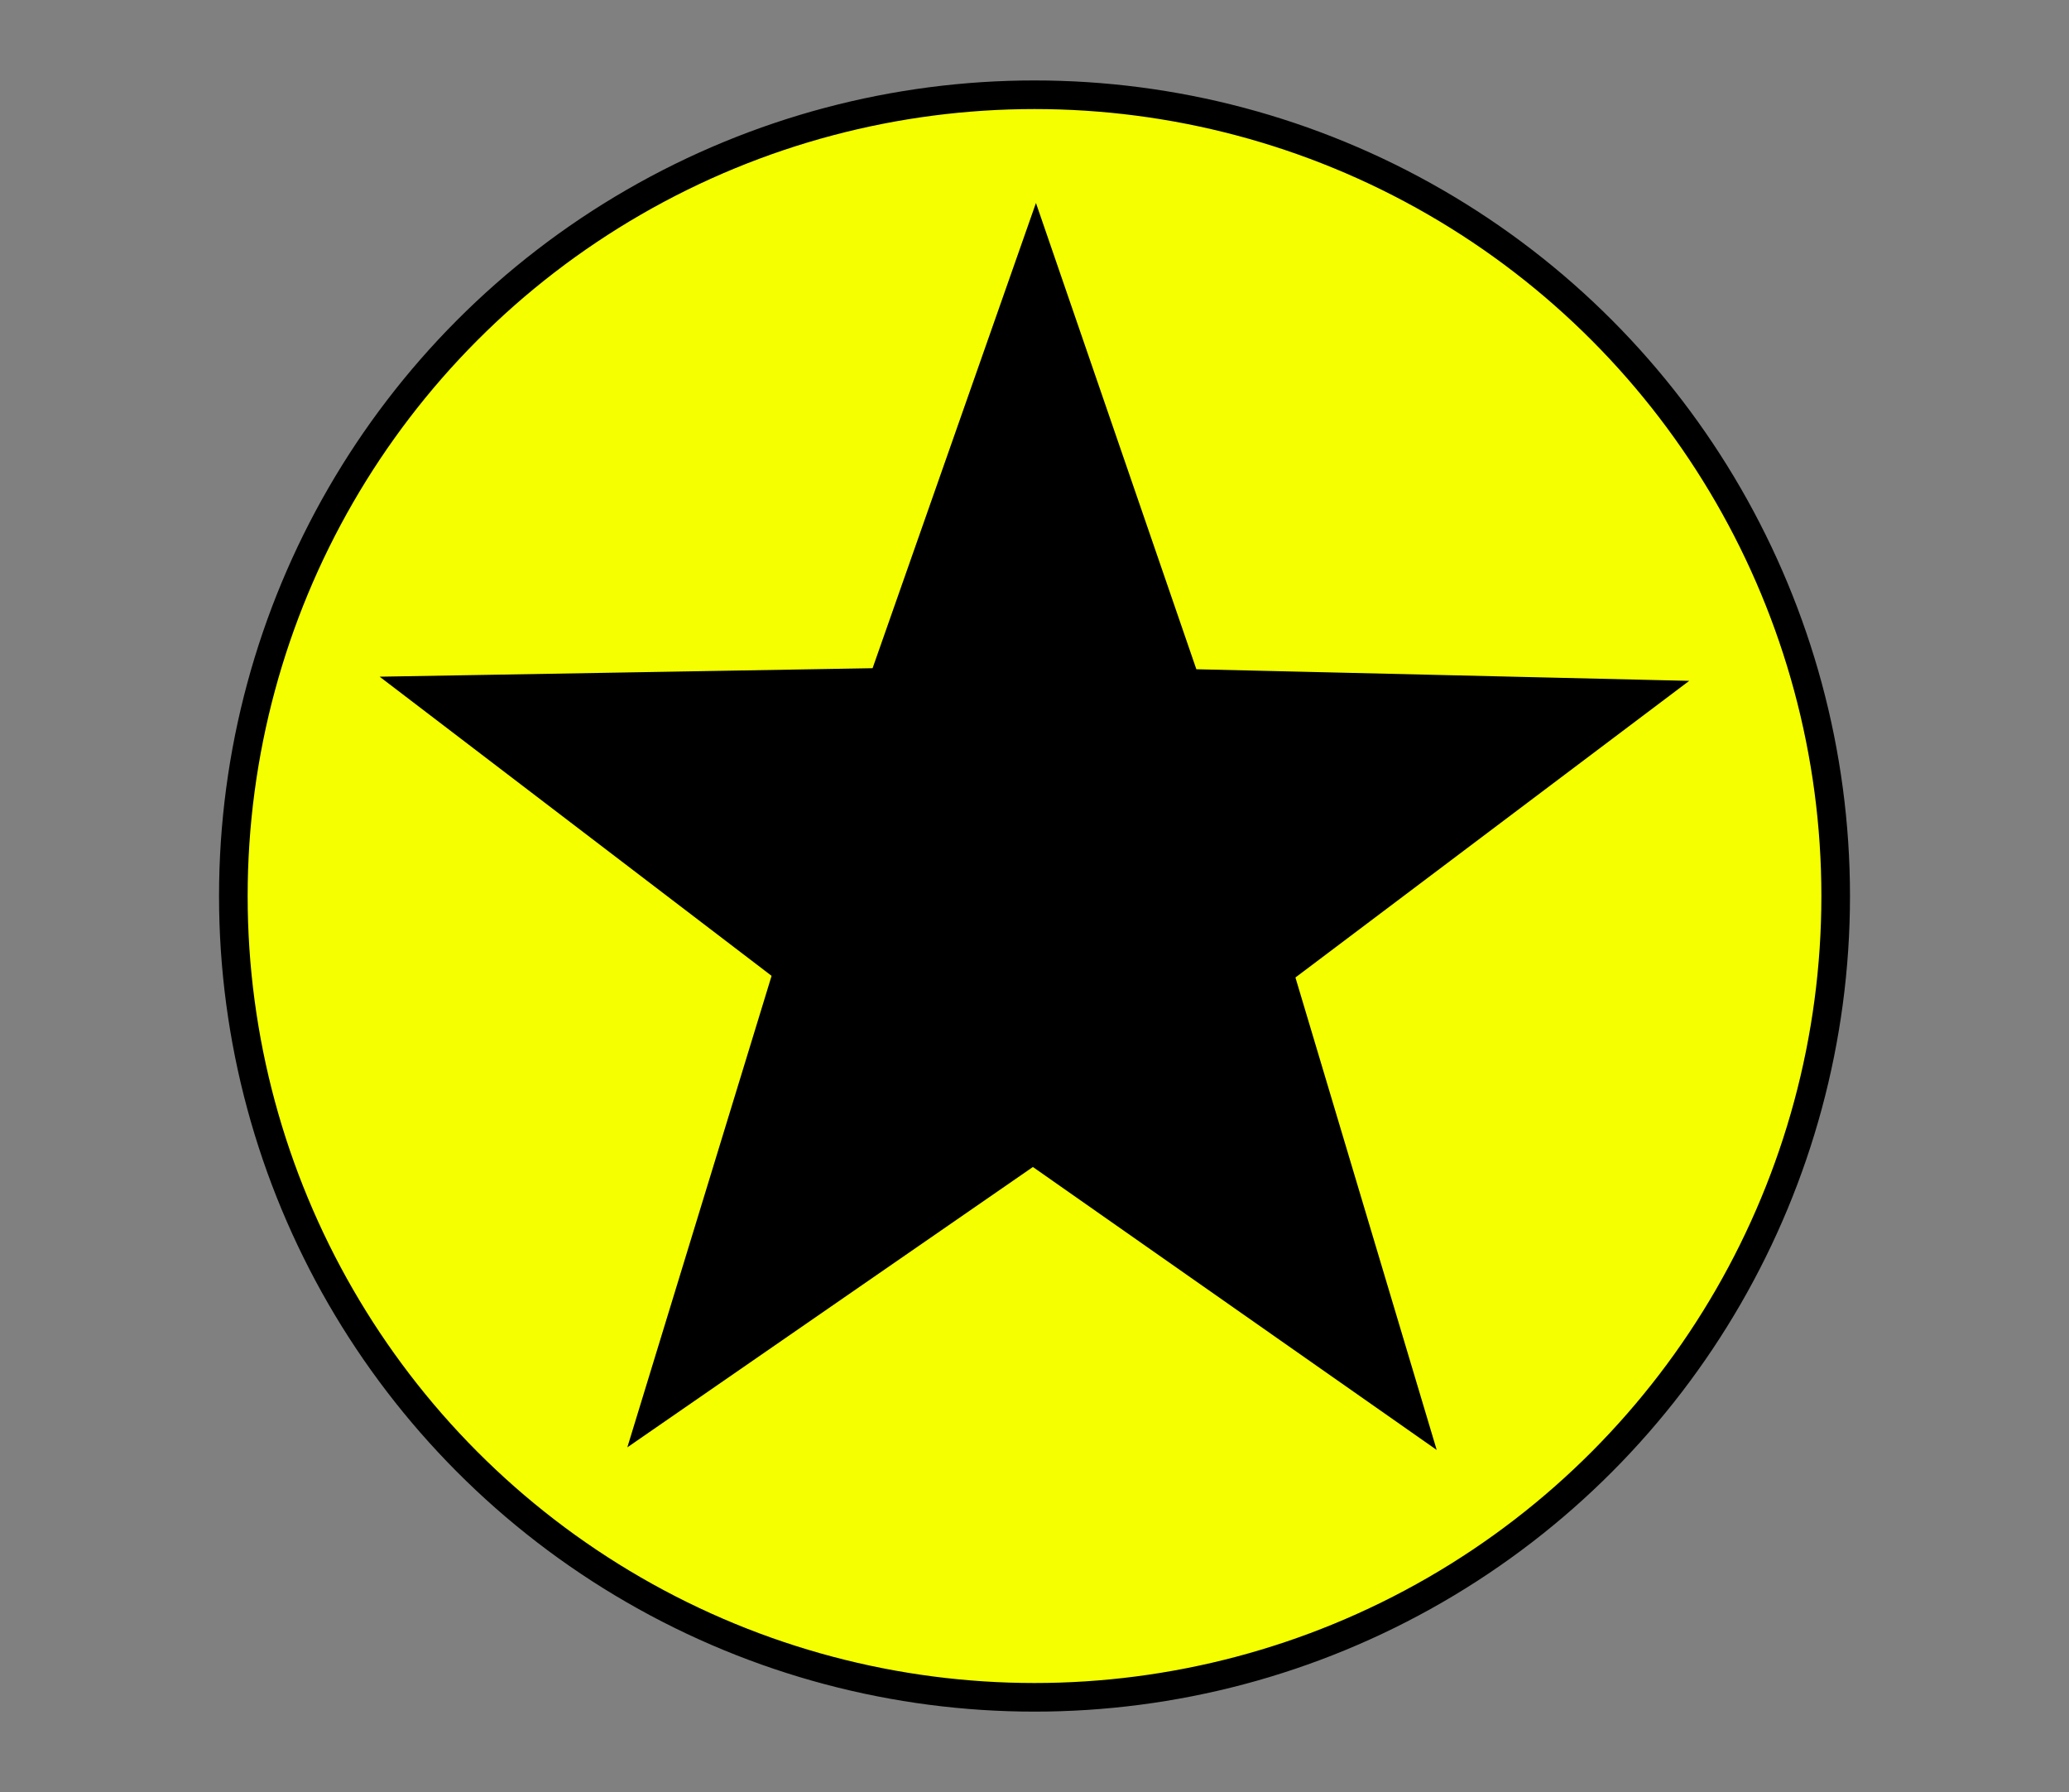 <svg
    xmlns="http://www.w3.org/2000/svg" 
    height="62.622px"
    width="72.309px"
    viewbox="0 0 72.309 62.622"
>
    <rect width="100%" height="100%" fill="#808080" stroke="none"/>
    <circle
        style="fill:#f5ff00;stroke:#000000;stroke-width:1px"
        cy="31.311"
        cx="36.155"
        r="28"
    />
    <path
        style="fill:#000000;stroke:#000000;stroke-width:0.25px"
        d="M 58.674,23.908 45.129,34.110 49.988,50.358 36.099,40.627 22.149,50.269 27.111,34.053 13.630,23.765 30.585,23.473 36.204,7.473 41.721,23.509 Z"
    />
</svg>